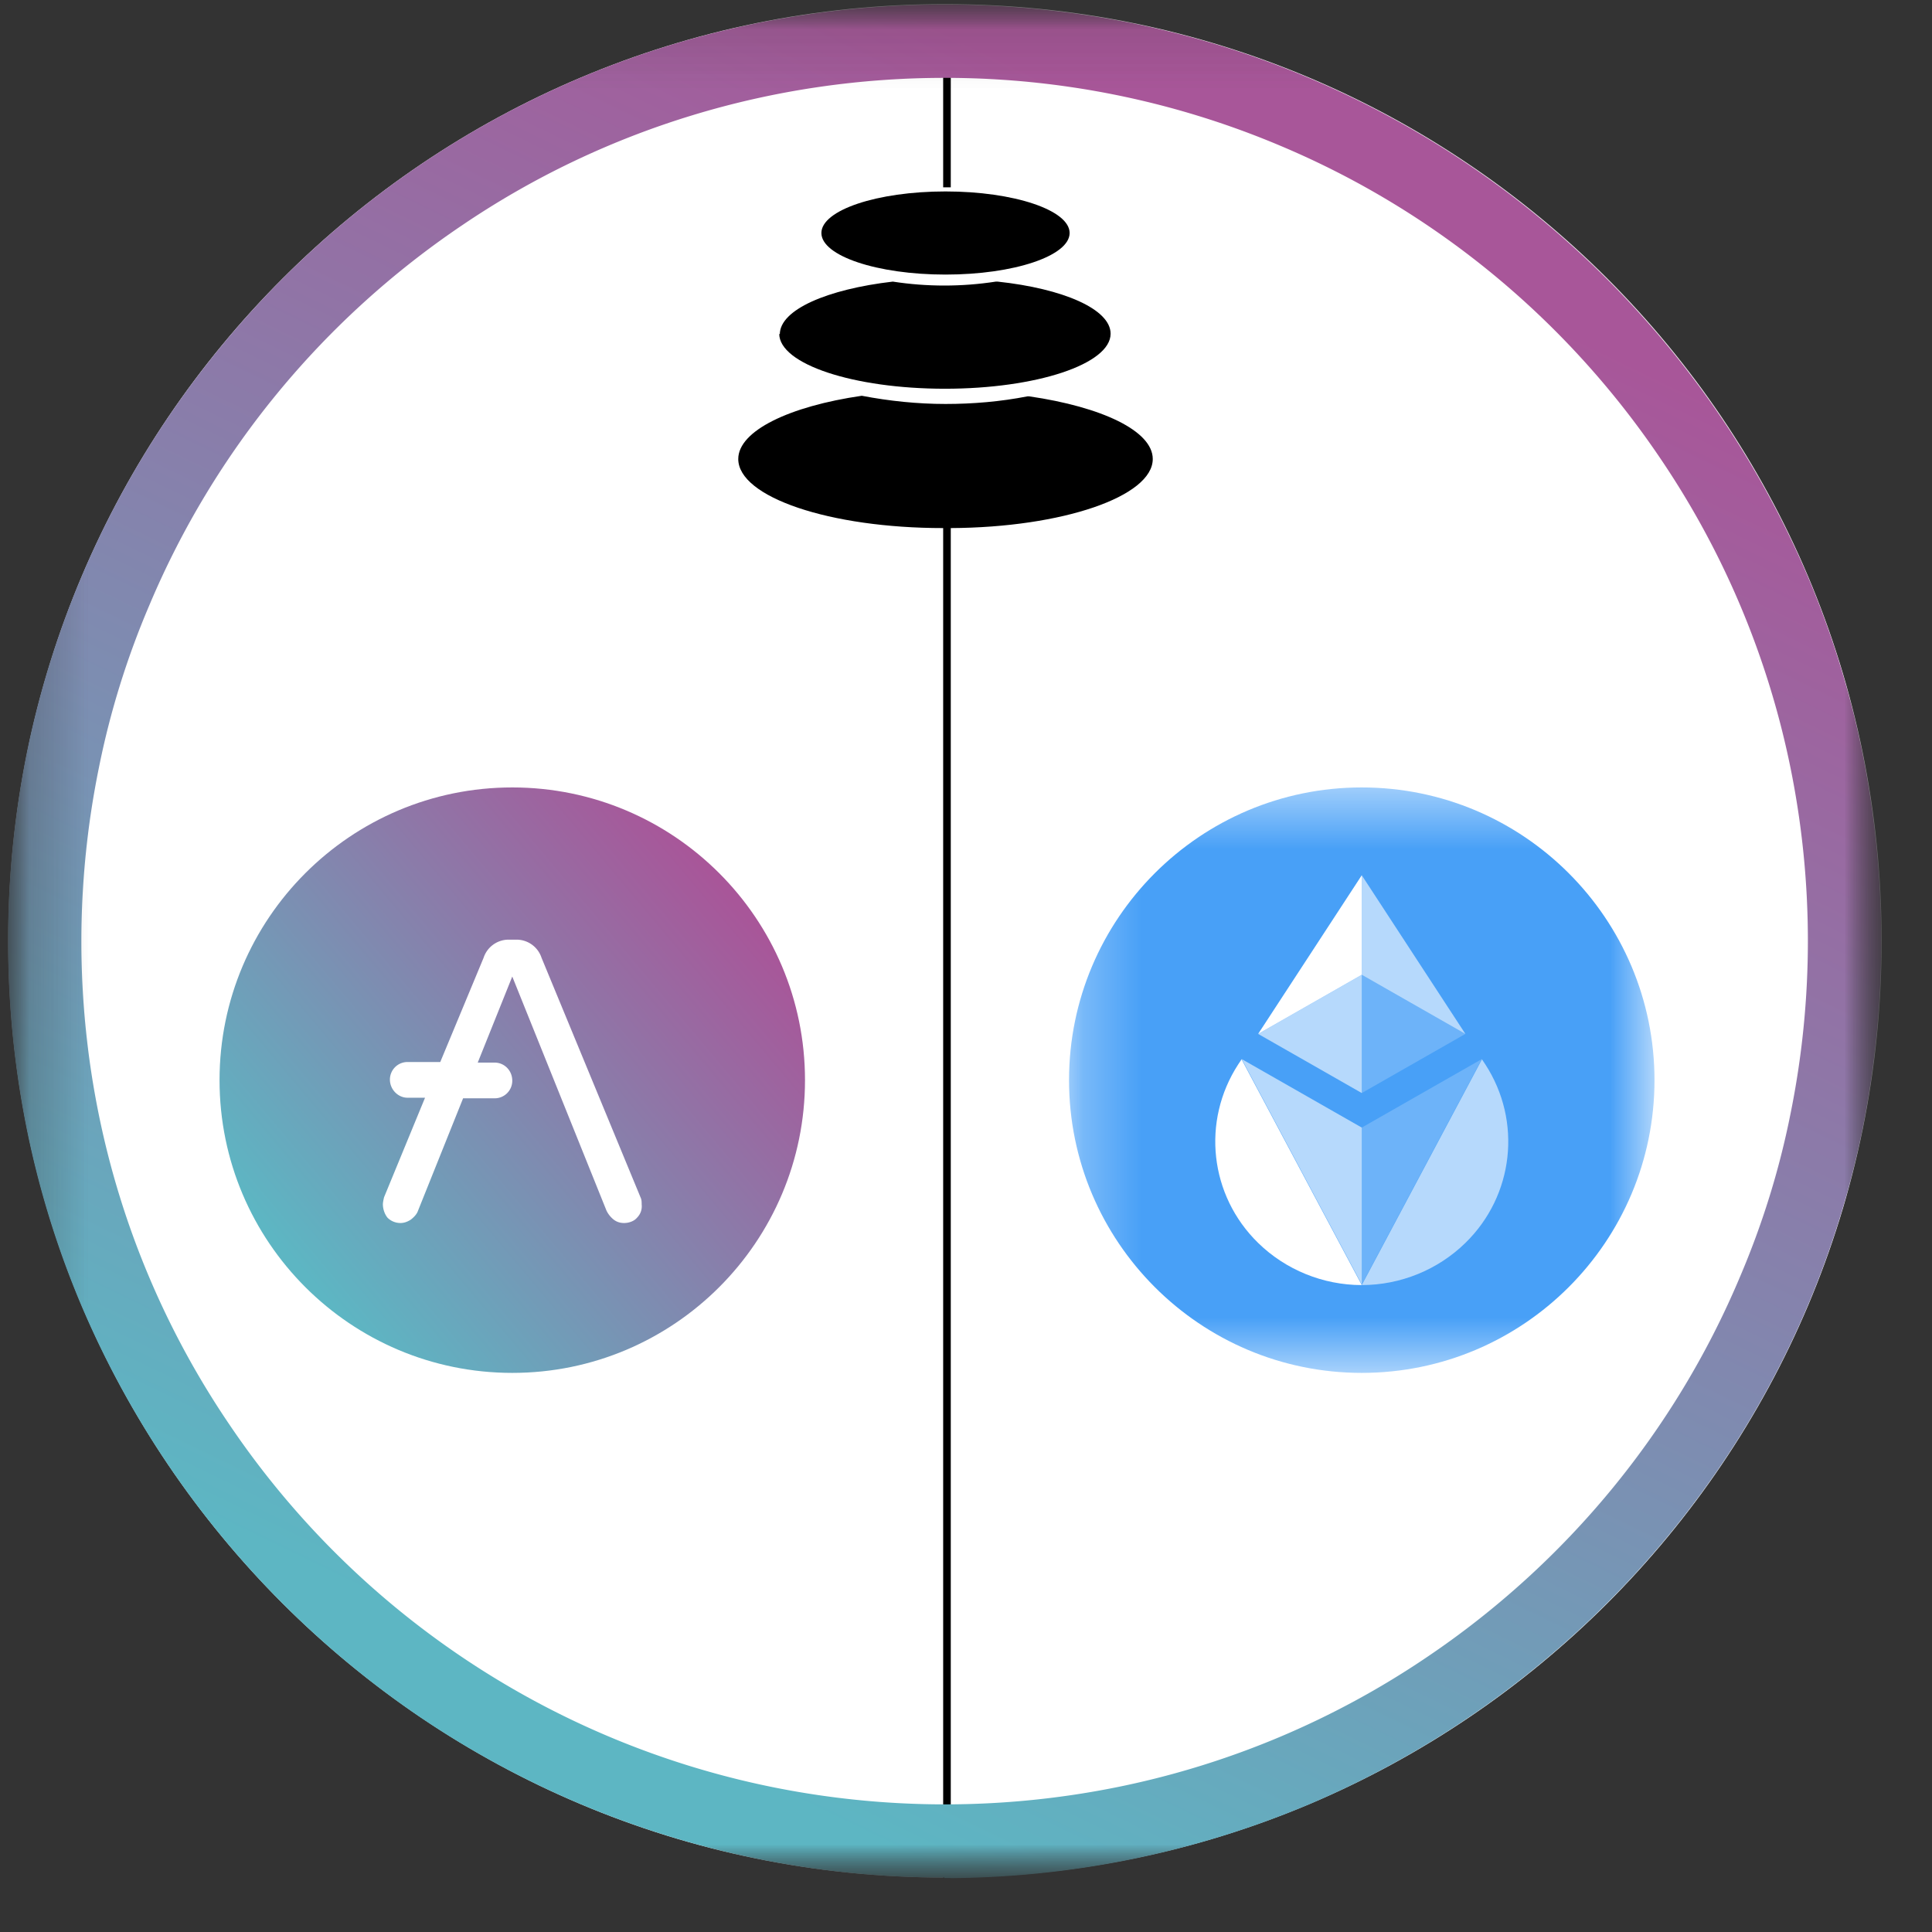 <svg xmlns="http://www.w3.org/2000/svg" width="33" height="33" fill="none"><rect width="100%" height="100%" fill="#333333" stroke="none"/><mask id="a" width="33" height="33" x="0" y="0" maskUnits="userSpaceOnUse" style="mask-type:luminance"><path fill="#fff" d="M32.14.07h-32v32h32z"/></mask><g mask="url(#a)"><mask id="b" width="33" height="33" x="0" y="0" maskUnits="userSpaceOnUse" style="mask-type:luminance"><path fill="#fff" d="M32.14.07h-32v32h32z"/></mask><g mask="url(#b)"><path fill="#fff" d="M16.14 32.07c8.84 0 16-7.16 16-16s-7.17-16-16-16-16 7.16-16 16 7.16 16 16 16"/><path fill="#000" d="M16.11 32.07V9.02c-1.94 0-3.5-.53-3.5-1.18 0-.48.87-.9 2.11-1.08.47.09.95.14 1.43.14.47 0 .94-.04 1.4-.13h.03c1.24.18 2.11.59 2.11 1.07 0 .64-1.54 1.17-3.45 1.18v23.06h-.12zM13.32 5.71c0-.42.81-.77 1.93-.9.58.09 1.18.09 1.76 0h.03c1.12.12 1.93.47 1.93.89 0 .52-1.27.94-2.83.94s-2.83-.42-2.83-.94zm.71-1.73c0-.39.95-.71 2.12-.71s2.12.32 2.12.71-.95.71-2.12.71-2.12-.32-2.12-.71m2.08-.77V.08h.13V3.2h-.13z"/><path fill="url(#c)" d="M16.13 32.07c-3.19 0-6.3-.95-8.94-2.73a16.14 16.14 0 0 1-5.8-7.04q-.615-1.455-.93-3c-.43-2.13-.43-4.32 0-6.45.42-2.05 1.24-3.99 2.41-5.72 1.74-2.57 4.18-4.59 7.04-5.8q1.455-.615 3-.93c2.13-.43 4.32-.43 6.45 0 2.05.42 3.99 1.24 5.72 2.41a16.14 16.14 0 0 1 5.8 7.04q.615 1.455.93 3c.43 2.13.43 4.32 0 6.45-.42 2.05-1.24 3.99-2.41 5.72a16.14 16.14 0 0 1-7.04 5.8c-1.97.83-4.09 1.26-6.23 1.26zm0-30.74c-2.94 0-5.81.87-8.24 2.52-2.37 1.6-4.23 3.85-5.34 6.49-.38.89-.67 1.82-.86 2.77-.4 1.96-.4 3.98 0 5.94a14.6 14.6 0 0 0 2.22 5.27 14.72 14.72 0 0 0 9.26 6.2c1.96.4 3.98.4 5.94 0a14.6 14.6 0 0 0 5.27-2.22c2.37-1.6 4.23-3.85 5.34-6.49.38-.89.67-1.82.86-2.77.4-1.96.4-3.98 0-5.94a14.6 14.6 0 0 0-2.22-5.27c-1.6-2.37-3.85-4.23-6.49-5.34a14.7 14.7 0 0 0-5.74-1.16"/><mask id="d" width="11" height="11" x="18" y="13" maskUnits="userSpaceOnUse" style="mask-type:luminance"><path fill="#fff" d="M28.26 13.45h-10v10h10z"/></mask><g mask="url(#d)"><path fill="#48A0F7" d="M28.26 18.45c0-2.76-2.24-5-5-5s-5 2.24-5 5 2.24 5 5 5 5-2.24 5-5"/><path fill="#fff" d="m25.31 18.09.06.09c.63.97.49 2.24-.34 3.05-.47.46-1.11.72-1.77.72l2.05-3.85z" opacity=".6"/><path fill="#fff" d="m23.26 19.26 2.05-1.17-2.05 3.85z" opacity=".2"/><path fill="#fff" d="m21.21 18.09-.06.09c-.63.97-.49 2.24.34 3.05.47.46 1.11.72 1.77.72l-2.05-3.85z"/><path fill="#fff" d="m23.26 19.26-2.05-1.17 2.05 3.85z" opacity=".6"/><path fill="#fff" d="M23.26 16.65v2.02l1.77-1.01z" opacity=".2"/><path fill="#fff" d="m23.26 16.65-1.77 1.01 1.77 1.01z" opacity=".6"/><path fill="#fff" d="m23.26 14.95-1.77 2.71 1.77-1.01z"/><path fill="#fff" d="m23.26 16.65 1.77 1.01-1.77-2.71z" opacity=".6"/></g><path fill="url(#e)" d="M8.75 23.45c2.76 0 5-2.24 5-5s-2.24-5-5-5-5 2.24-5 5 2.24 5 5 5"/><path fill="#fff" d="m10.94 20.45-1.69-4.09a.45.45 0 0 0-.42-.31h-.15a.45.45 0 0 0-.42.31l-.74 1.78h-.56a.3.3 0 0 0-.3.3c0 .17.14.31.3.31h.3l-.7 1.7s-.02.08-.02.12c0 .08.03.17.08.23.06.06.14.09.22.09q.09 0 .18-.06c.05-.04.1-.09.12-.15l.77-1.92h.54a.3.3 0 0 0 .3-.3c0-.18-.14-.31-.3-.31h-.29l.59-1.47 1.61 4q.045.09.12.15t.18.06c.08 0 .17-.03.22-.09.06-.06.09-.14.08-.23 0-.04 0-.08-.02-.12"/></g></g><defs><linearGradient id="c" x1="22.27" x2="9.85" y1="3.41" y2="29.03" gradientUnits="userSpaceOnUse"><stop stop-color="#A85699"/><stop offset="1" stop-color="#5DB6C3"/></linearGradient><linearGradient id="e" x1="12.48" x2="5.04" y1="15.32" y2="21.57" gradientUnits="userSpaceOnUse"><stop stop-color="#A85699"/><stop offset="1" stop-color="#5DB6C3"/></linearGradient></defs></svg>
